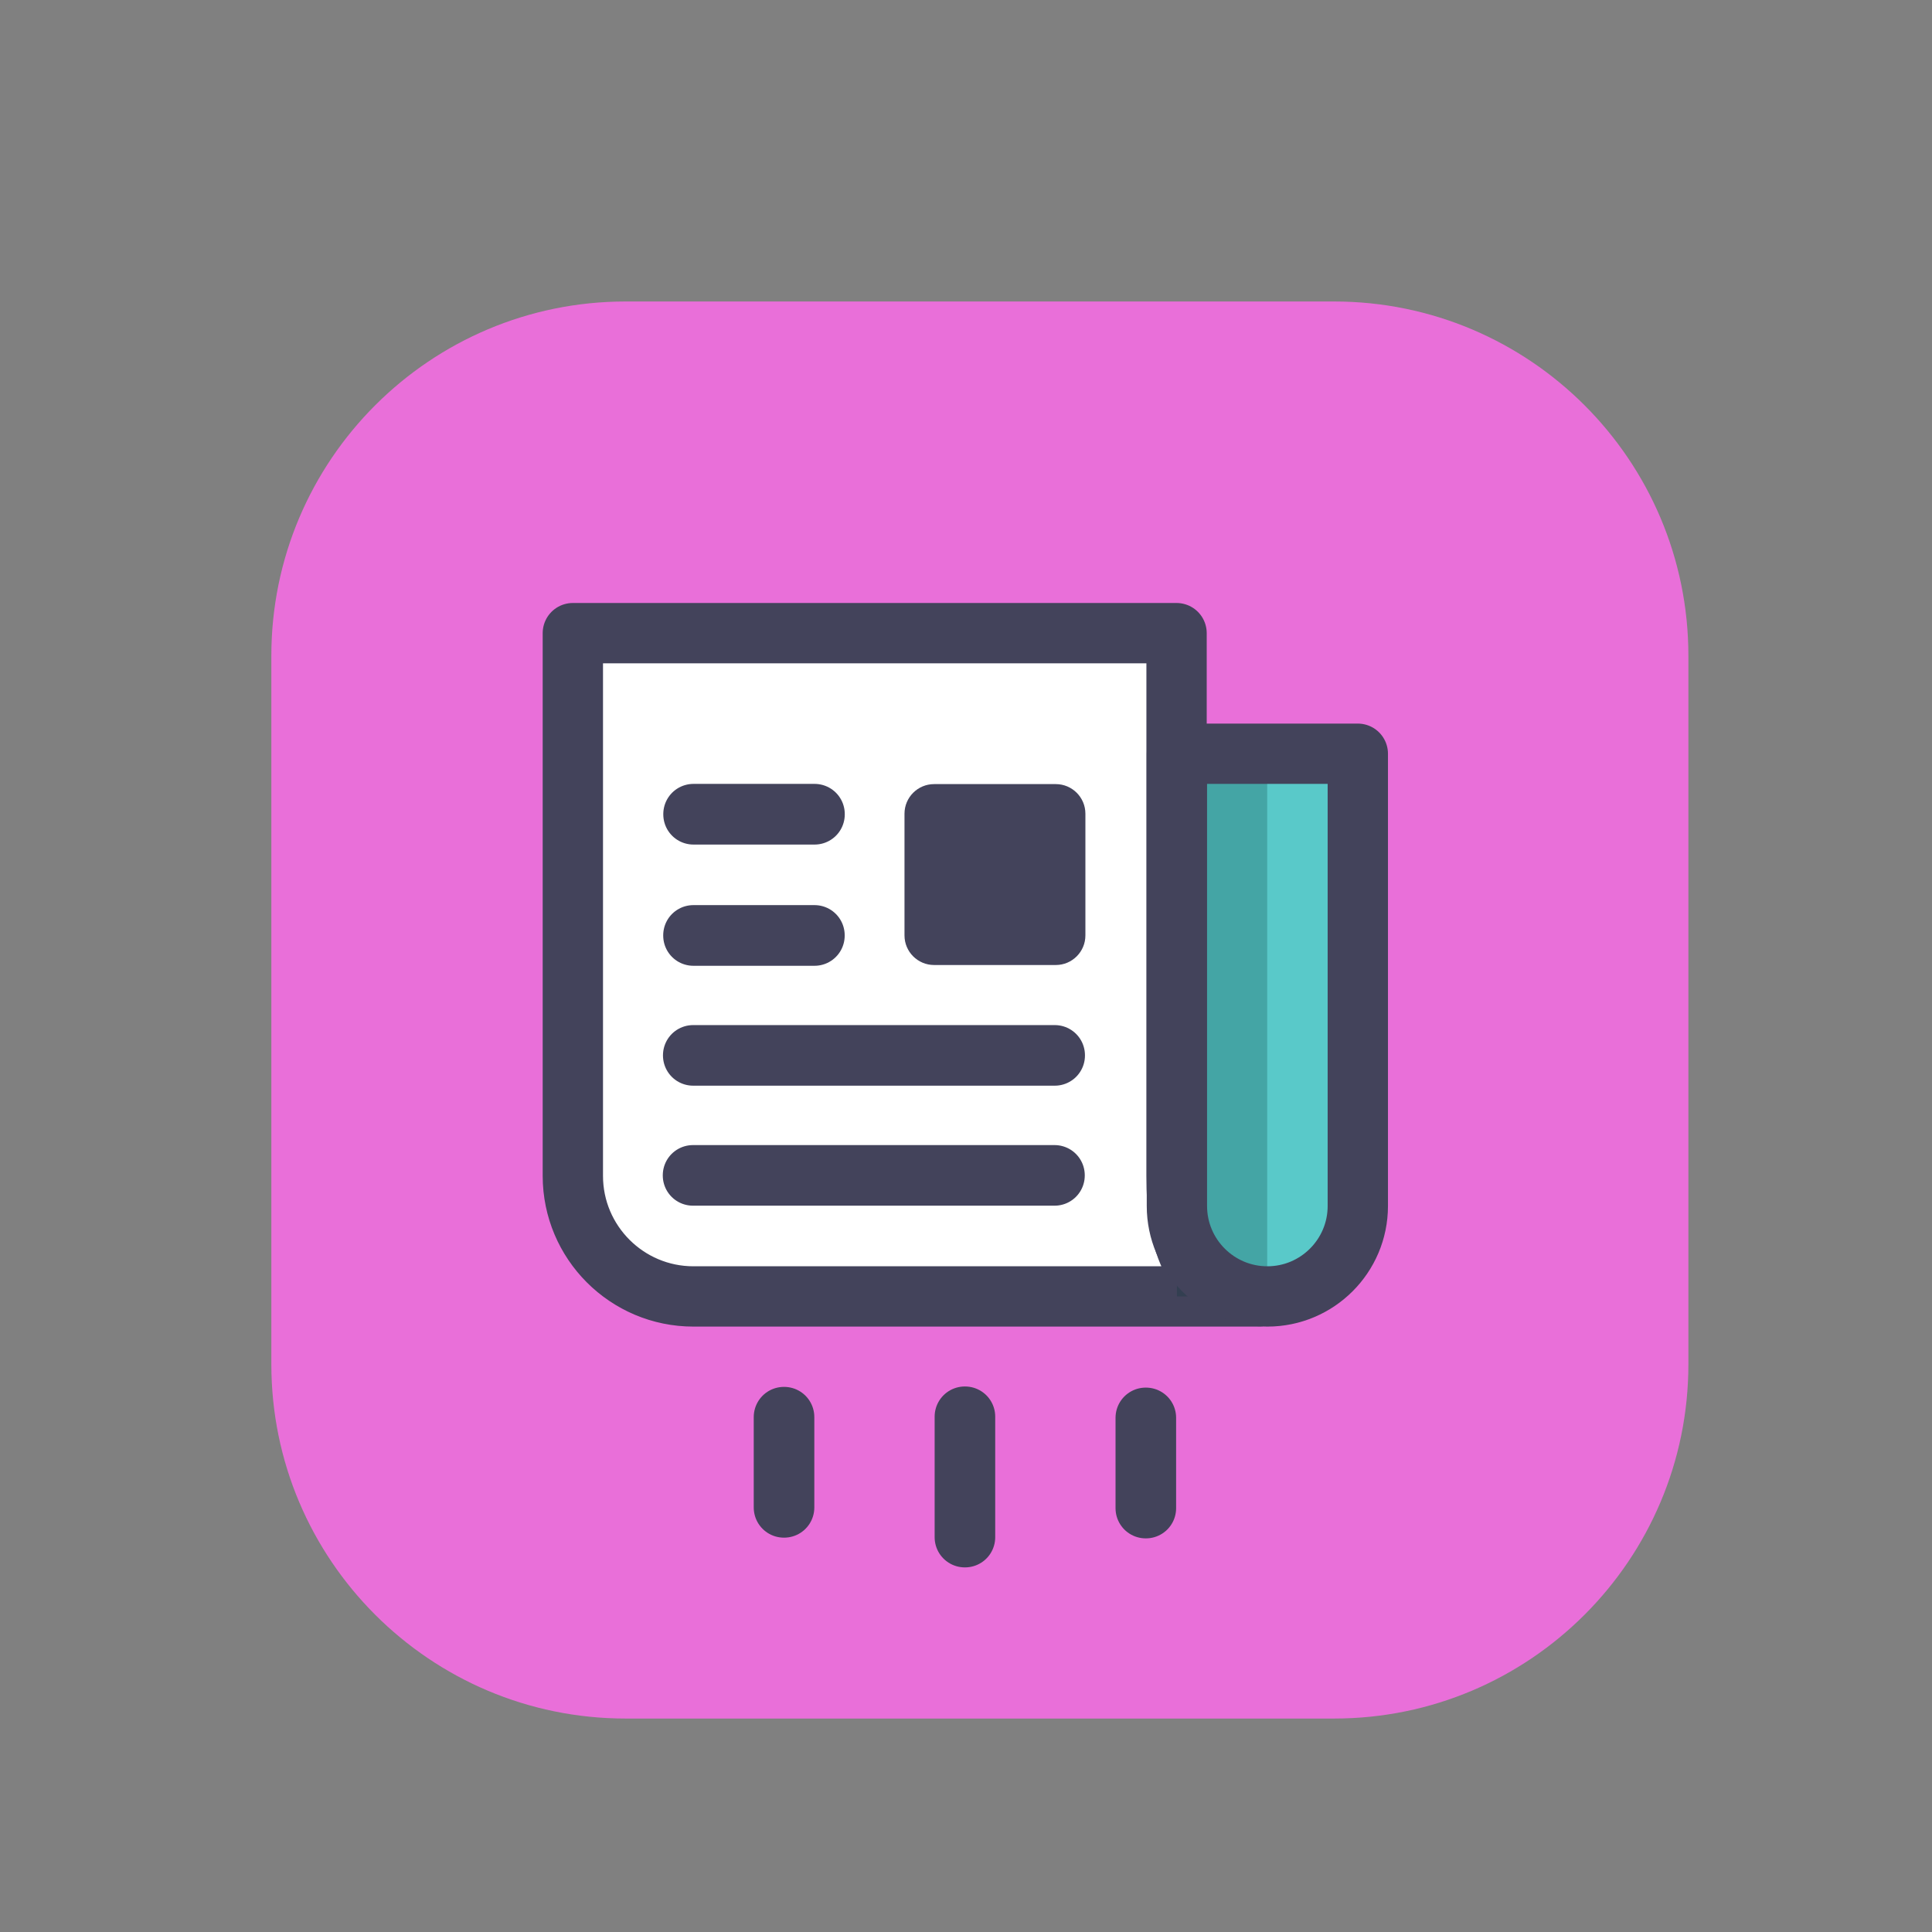 <?xml version="1.0" encoding="UTF-8" standalone="no"?><!DOCTYPE svg PUBLIC "-//W3C//DTD SVG 1.1//EN" "http://www.w3.org/Graphics/SVG/1.1/DTD/svg11.dtd"><svg width="100%" height="100%" viewBox="0 0 534 534" version="1.1" xmlns="http://www.w3.org/2000/svg" xmlns:xlink="http://www.w3.org/1999/xlink" xml:space="preserve" xmlns:serif="http://www.serif.com/" style="fill-rule:evenodd;clip-rule:evenodd;stroke-linecap:round;stroke-linejoin:round;stroke-miterlimit:1.5;"><rect x="0" y="0" width="534" height="534" fill="#808080" stroke="none"/><rect id="Artboard2" x="0" y="0" width="533.333" height="533.333" style="fill:none;"/><g id="icon"><path d="M466.667,181.25c-0,-54.042 -43.875,-97.917 -97.917,-97.917l-195.833,0c-54.042,0 -97.917,43.875 -97.917,97.917l0,195.833c0,54.042 43.875,97.917 97.917,97.917l195.833,0c54.042,0 97.917,-43.875 97.917,-97.917l-0,-195.833Z" style="fill:#e96fd9;"/><g><path d="M358.531,358.333c-18.397,0 -33.333,-14.936 -33.333,-33.333l-0,-150l-166.865,-0l0,150c0,18.397 14.936,33.333 33.334,33.333l166.864,0Z" style="fill:#fff;"/><path d="M347.751,358.333c-18.397,0 -22.553,-14.936 -22.553,-33.333l-0,-150l-166.865,-0l0,150c0,18.397 14.936,33.333 33.334,33.333l156.084,0Z" style="fill:#fff;fill-opacity:0;stroke:#43435b;stroke-width:16.67px;"/></g><g><path id="fill-shape" serif:id="fill shape" d="M375.295,208.333l-50,0l-0,125c-0,13.798 11.202,25 25,25c13.798,0 25,-11.202 25,-25l-0,-125Z" style="fill:#59c9c9;"/><rect id="shadow" x="325.295" y="208.333" width="24.957" height="150" style="fill:#043435;fill-opacity:0.24;"/><path id="fill-shape1" serif:id="fill shape" d="M375.295,208.333l-50,0l-0,125c-0,13.798 11.202,25 25,25c13.798,0 25,-11.202 25,-25l-0,-125Z" style="fill:none;stroke:#43435b;stroke-width:16.67px;"/></g><rect x="191.667" y="225" width="33.491" height="0.099" style="fill:#43435b;stroke:#43435b;stroke-width:16.67px;"/><rect x="191.645" y="258.506" width="33.491" height="0.099" style="fill:#43435b;stroke:#43435b;stroke-width:16.67px;"/><rect x="191.579" y="291.667" width="99.965" height="0.077" style="fill:#43435b;stroke:#43435b;stroke-width:16.67px;"/><rect x="216.667" y="391.667" width="0.073" height="25" style="fill:#43435b;stroke:#43435b;stroke-width:16.67px;"/><rect x="316.667" y="391.866" width="0.073" height="25" style="fill:#43435b;stroke:#43435b;stroke-width:16.67px;"/><rect x="266.667" y="391.554" width="0.073" height="33.333" style="fill:#43435b;stroke:#43435b;stroke-width:16.67px;"/><rect x="191.526" y="324.835" width="99.965" height="0.077" style="fill:#43435b;stroke:#43435b;stroke-width:16.67px;"/><path d="M300.001,224.905c-0,-4.514 -3.665,-8.179 -8.179,-8.179l-33.642,0c-4.514,0 -8.179,3.665 -8.179,8.179l-0,33.642c-0,4.514 3.665,8.179 8.179,8.179l33.642,0c4.514,0 8.179,-3.665 8.179,-8.179l-0,-33.642Z" style="fill:#43435b;"/></g></svg>